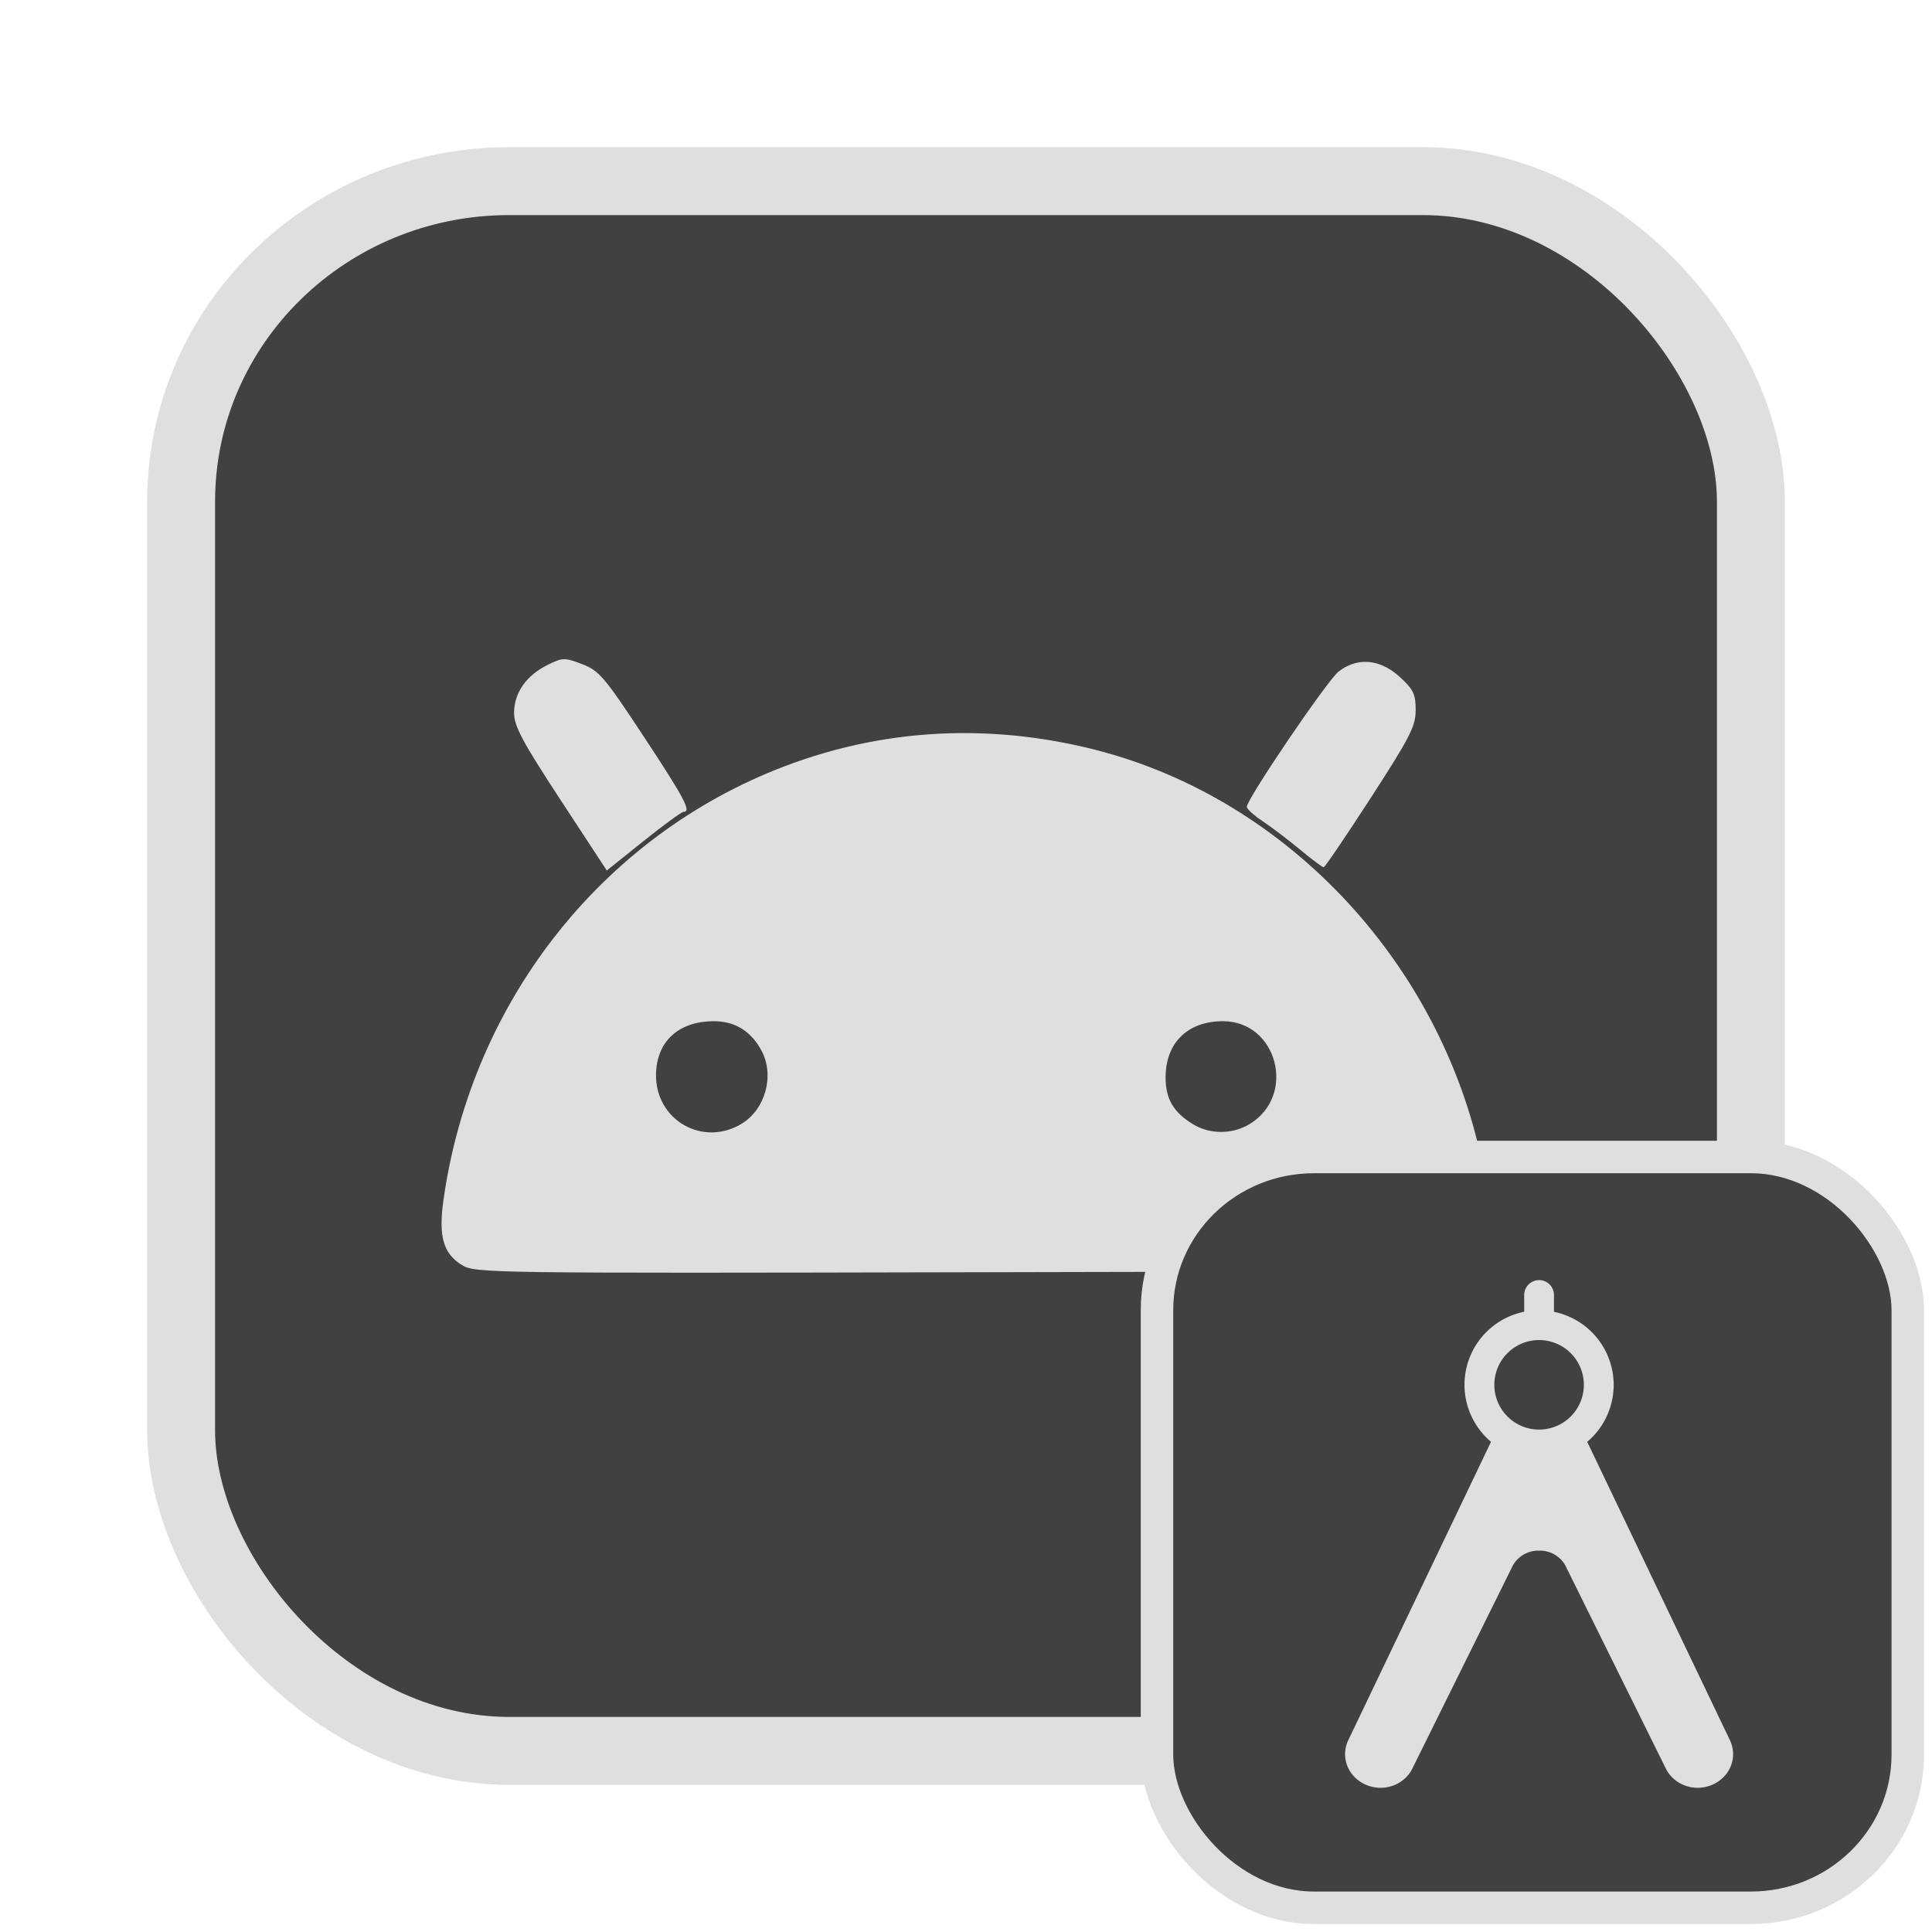 <?xml version="1.0" encoding="UTF-8" standalone="no"?>
<svg
   width="64"
   height="64"
   version="1.1"
   id="svg73"
   sodipodi:docname="k3b.svg"
   inkscape:version="1.4.2 (ebf0e940d0, 2025-05-08)"
   xmlns:inkscape="http://www.inkscape.org/namespaces/inkscape"
   xmlns:sodipodi="http://sodipodi.sourceforge.net/DTD/sodipodi-0.dtd"
   xmlns="http://www.w3.org/2000/svg"
   xmlns:svg="http://www.w3.org/2000/svg"
   xmlns:rdf="http://www.w3.org/1999/02/22-rdf-syntax-ns#"
   xmlns:cc="http://creativecommons.org/ns#"
   xmlns:dc="http://purl.org/dc/elements/1.1/">
  <sodipodi:namedview
     pagecolor="#f5f7fa"
     bordercolor="#666666"
     borderopacity="1"
     objecttolerance="10"
     gridtolerance="10"
     guidetolerance="10"
     inkscape:pageopacity="0"
     inkscape:pageshadow="2"
     inkscape:window-width="1377"
     inkscape:window-height="886"
     id="namedview75"
     showgrid="false"
     inkscape:zoom="6.2890624"
     inkscape:cx="47.622361"
     inkscape:cy="45.396274"
     inkscape:window-x="147"
     inkscape:window-y="75"
     inkscape:window-maximized="0"
     inkscape:current-layer="g877"
     inkscape:document-rotation="0"
     inkscape:pagecheckerboard="0"
     inkscape:showpageshadow="2"
     inkscape:deskcolor="#d1d1d1" />
  <defs
     id="defs29" />
  <circle
     cx="32.516"
     cy="31.878"
     r="0"
     fill="url(#b)"
     stroke-width="1.571"
     id="circle41"
     style="fill:url(#b)" />
  <g
     aria-label="GZ"
     transform="matrix(1.221,0,0,0.819,0.496,-0.166)"
     id="text93"
     style="font-weight:bold;font-size:11.526px;line-height:1.25;font-family:sans-serif;-inkscape-font-specification:'sans-serif Bold';fill:#f2f2f2;stroke-width:0.288" />
  <g
     id="g877"
     transform="matrix(1.1,0,0,1.1,-3.185,-3.207)">
    <rect
       x="8.35"
       y="8.37"
       width="47.273"
       height="47.273"
       rx="9.883"
       ry="9.649"
       fill="url(#linearGradient862)"
       stroke-width="3.054"
       id="rect35-7-3"
       style="fill:#414141;fill-opacity:1;stroke:#dfdfdf;stroke-width:2.045;stroke-dasharray:none;stroke-opacity:1" />
    <path
       id="path7"
       style="fill:#dfdfdf;fill-opacity:1;stroke:none;stroke-width:0.516;stroke-dasharray:none;stroke-opacity:0.6"
       d="m 19.878,22.767 c -0.137,0.003 -0.265,0.06 -0.494,0.173 -0.643,0.319 -1.007,0.842 -1.007,1.443 0,0.4 0.245,0.859 1.396,2.617 l 1.396,2.131 1.102,-0.883 c 0.606,-0.486 1.15,-0.884 1.208,-0.884 0.246,0 0.035,-0.398 -1.194,-2.263 -1.186,-1.8 -1.348,-1.99 -1.859,-2.185 -0.265,-0.101 -0.411,-0.151 -0.548,-0.148 z m 24.119,0.08 c -0.275,0.004 -0.546,0.101 -0.792,0.295 -0.345,0.272 -2.762,3.834 -2.762,4.072 0,0.063 0.217,0.259 0.483,0.436 0.265,0.177 0.772,0.562 1.124,0.854 0.353,0.293 0.671,0.53 0.708,0.529 0.037,-0.002 0.675,-0.942 1.419,-2.091 1.187,-1.834 1.351,-2.156 1.351,-2.645 0,-0.479 -0.067,-0.619 -0.481,-0.998 C 44.714,22.995 44.351,22.843 43.997,22.848 Z m -12.157,2.145 c -1.715,0.011 -3.405,0.31 -5.039,0.897 -5.631,2.024 -9.688,7.082 -10.549,13.152 -0.157,1.109 -0.01,1.627 0.56,1.975 0.39,0.239 0.833,0.245 15.309,0.213 l 14.907,-0.032 0.376,-0.421 c 0.446,-0.499 0.48,-0.995 0.178,-2.587 C 46.419,32.062 41.733,26.98 35.87,25.493 34.522,25.151 33.174,24.985 31.84,24.993 Z M 24.396,33.669 c 0.64,0 1.134,0.31 1.442,0.906 0.384,0.742 0.104,1.747 -0.606,2.18 -1.171,0.714 -2.602,-0.109 -2.581,-1.485 0.015,-0.991 0.679,-1.601 1.745,-1.601 z m 15.329,0 c 1.637,0 2.221,2.233 0.808,3.094 -0.523,0.319 -1.199,0.321 -1.716,0.005 -0.582,-0.355 -0.82,-0.761 -0.82,-1.402 0,-1.047 0.662,-1.697 1.728,-1.697 z" />
    <rect
       x="37.738"
       y="37.758"
       width="22.61"
       height="22.61"
       rx="4.727"
       ry="4.615"
       fill="url(#linearGradient862)"
       stroke-width="3.054"
       id="rect35-7-3-1"
       style="fill:#414141;fill-opacity:1;stroke:#dfdfdf;stroke-width:0.978;stroke-dasharray:none;stroke-opacity:1" />
    <path
       style="fill:#dfdfdf;fill-opacity:1;stroke:none;stroke-width:0.47;stroke-dasharray:none;stroke-opacity:0.6"
       d="m 49.238,41.466 a 0.45,0.45 0 0 0 -0.442,0.457 v 0.495 a 2.247,2.247 0 0 0 -1.798,2.202 2.247,2.247 0 0 0 0.799,1.715 l -4.284,8.956 c -0.171,0.33 -0.141,0.722 0.077,1.025 0.222,0.301 0.593,0.466 0.978,0.435 0.385,-0.035 0.72,-0.267 0.874,-0.604 l 3.002,-6.066 c 0.145,-0.282 0.445,-0.467 0.774,-0.469 0.009,-3e-5 0.017,0.004 0.027,0.004 0.009,-2.57e-4 0.017,-0.004 0.027,-0.004 0.33,10e-4 0.63,0.187 0.774,0.469 l 3.002,6.066 c 0.154,0.337 0.49,0.569 0.874,0.604 0.385,0.031 0.756,-0.135 0.978,-0.435 0.219,-0.303 0.248,-0.695 0.077,-1.025 l -4.283,-8.955 a 2.247,2.247 0 0 0 0.797,-1.717 2.247,2.247 0 0 0 -1.798,-2.198 v -0.499 a 0.45,0.45 0 0 0 -0.457,-0.457 z m 0.007,1.805 a 1.348,1.348 0 0 1 1.348,1.348 1.348,1.348 0 0 1 -1.348,1.348 1.348,1.348 0 0 1 -1.348,-1.348 1.348,1.348 0 0 1 1.348,-1.348 z"
       id="path13" />
  </g>
</svg>
